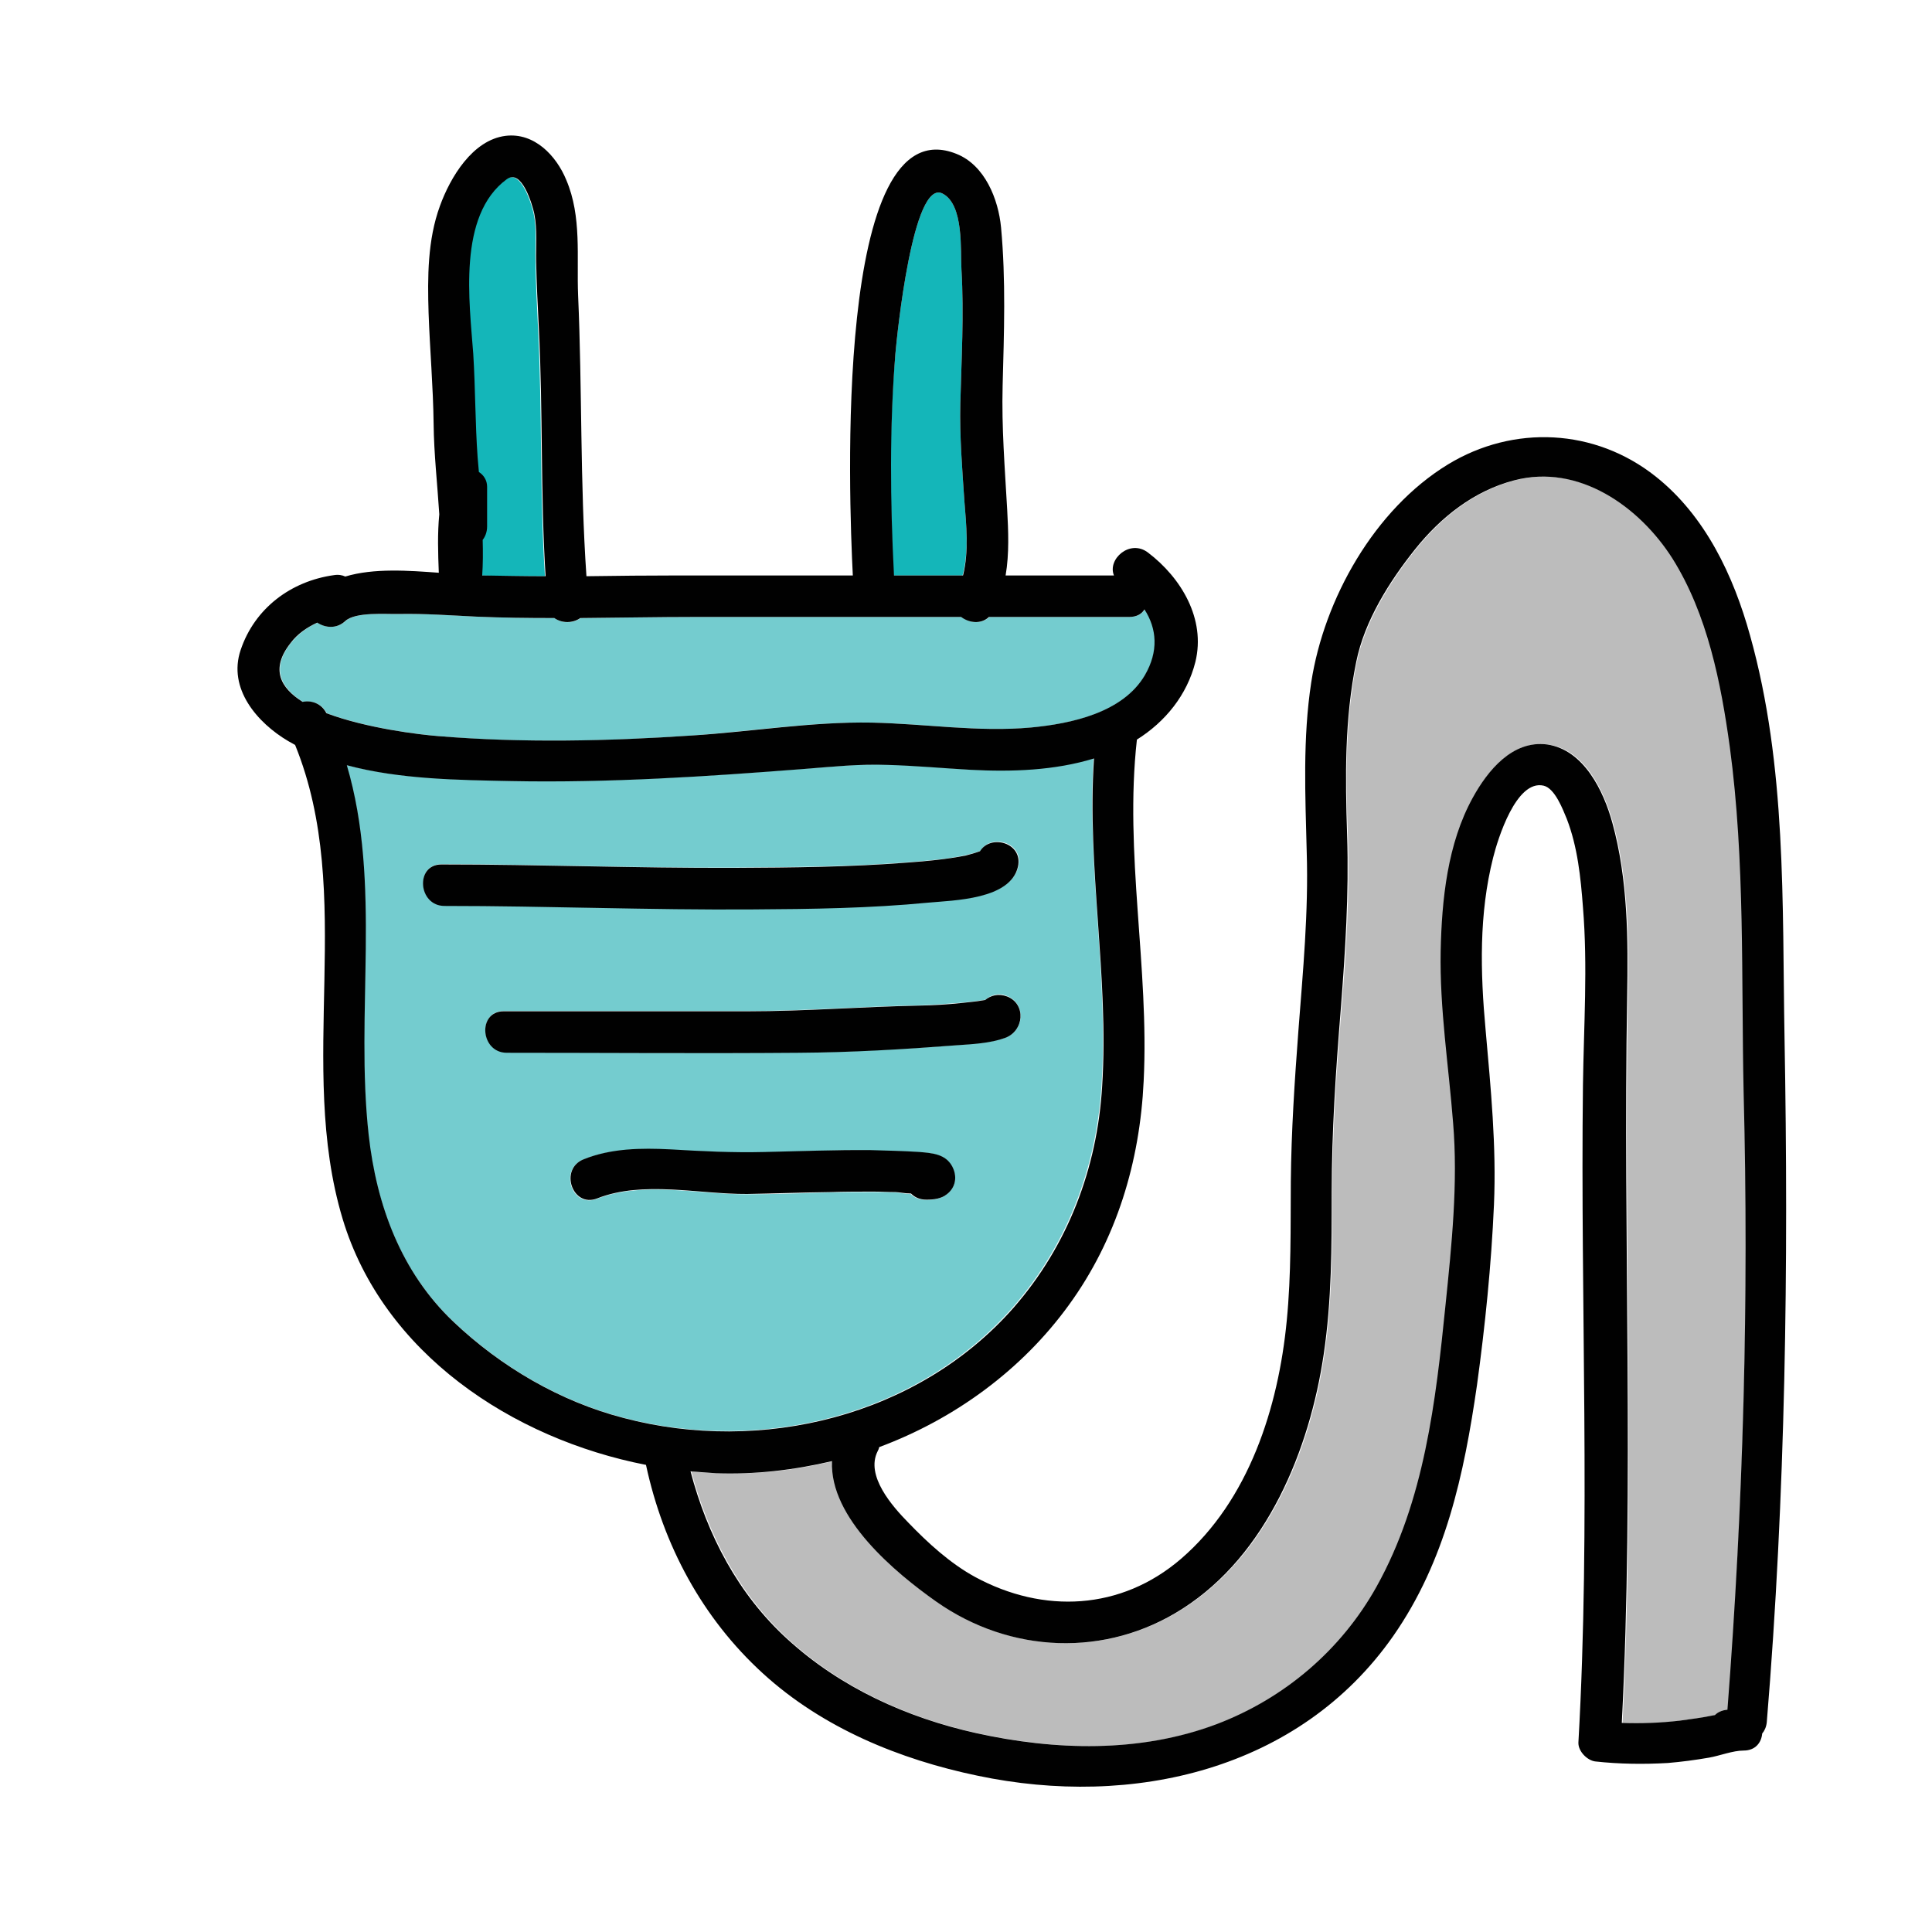 <?xml version="1.0" encoding="UTF-8"?>
<svg xmlns="http://www.w3.org/2000/svg" xmlns:xlink="http://www.w3.org/1999/xlink" width="48pt" height="48pt" viewBox="0 0 48 48" version="1.1">
<g id="surface1">
<path style=" stroke:none;fill-rule:nonzero;fill:#14B6B9;fill-opacity:1;" d="M 13.539 14.316 C 13.406 12.262 13.473 10.199 13.367 8.148 C 13.34 7.594 13.312 7.051 13.305 6.496 C 13.293 6.102 13.34 5.699 13.258 5.305 C 13.211 5.09 12.945 4.18 12.57 4.453 C 11.344 5.352 11.645 7.508 11.727 8.793 C 11.785 9.656 11.773 10.508 11.84 11.371 C 11.852 11.492 11.859 11.605 11.867 11.727 C 11.992 11.812 12.074 11.934 12.074 12.094 L 12.074 13.078 C 12.074 13.219 12.027 13.32 11.961 13.414 C 11.973 13.707 11.961 13.996 11.953 14.297 C 12.488 14.316 13.012 14.316 13.539 14.316 Z "/>
<path style=" stroke:none;fill-rule:nonzero;fill:#74CCCF;fill-opacity:1;" d="M 27.168 18.836 C 26.176 19.133 25.117 19.164 24.094 19.117 C 23.41 19.078 22.727 19.012 22.039 18.992 C 21.348 18.977 20.652 19.051 19.961 19.098 C 17.539 19.285 15.133 19.445 12.703 19.398 C 11.418 19.367 9.93 19.359 8.605 19.004 C 9.477 21.965 8.812 25.133 9.148 28.191 C 9.348 29.934 9.957 31.594 11.25 32.82 C 12.43 33.945 13.902 34.809 15.488 35.223 C 18.91 36.121 22.789 35.184 25.164 32.477 C 26.512 30.93 27.242 29.008 27.367 26.961 C 27.543 24.254 27 21.555 27.168 18.836 Z M 11.055 22.5 C 10.387 22.5 10.312 21.469 10.977 21.469 C 13.398 21.469 15.824 21.57 18.242 21.555 C 19.68 21.543 21.121 21.535 22.555 21.422 C 23.043 21.383 23.531 21.348 24.008 21.242 C 24 21.242 24.234 21.188 24.355 21.141 C 24.617 20.699 25.426 20.926 25.305 21.508 C 25.133 22.332 23.711 22.352 23.07 22.406 C 21.629 22.539 20.176 22.566 18.723 22.574 C 16.164 22.602 13.602 22.5 11.055 22.5 Z M 23.512 29.68 C 23.363 29.793 23.184 29.812 23.008 29.812 C 22.848 29.812 22.715 29.758 22.621 29.664 C 22.48 29.664 22.305 29.625 22.238 29.625 C 22.059 29.617 21.883 29.617 21.695 29.617 C 21.336 29.617 20.98 29.617 20.625 29.625 C 19.93 29.645 19.238 29.672 18.555 29.672 C 17.352 29.68 15.984 29.336 14.832 29.785 C 14.211 30.027 13.875 29.055 14.492 28.809 C 15.18 28.539 15.918 28.527 16.641 28.566 C 17.43 28.613 18.195 28.648 18.984 28.633 C 19.867 28.613 20.746 28.566 21.617 28.586 C 22.023 28.594 22.434 28.602 22.836 28.633 C 23.148 28.648 23.477 28.668 23.645 28.977 C 23.793 29.223 23.746 29.504 23.512 29.68 Z M 24.977 25.781 C 24.602 25.914 24.168 25.93 23.785 25.961 C 22.48 26.062 21.168 26.137 19.855 26.148 C 17.438 26.164 15.02 26.148 12.602 26.148 C 11.934 26.148 11.859 25.117 12.523 25.117 C 14.551 25.117 16.574 25.117 18.602 25.117 C 20.016 25.117 21.422 25.004 22.836 24.977 C 23.195 24.965 23.551 24.938 23.906 24.91 C 24.086 24.891 24.262 24.871 24.441 24.844 C 24.43 24.844 24.461 24.844 24.488 24.836 C 24.629 24.711 24.816 24.656 25.031 24.75 C 25.5 24.945 25.445 25.621 24.977 25.781 Z "/>
<path style=" stroke:none;fill-rule:nonzero;fill:#14B6B9;fill-opacity:1;" d="M 23.961 12.461 C 23.906 11.645 23.84 10.848 23.859 10.031 C 23.887 8.914 23.953 7.801 23.887 6.695 C 23.859 6.234 23.953 5.082 23.418 4.809 C 22.68 4.426 22.285 8.336 22.246 8.785 C 22.086 10.621 22.105 12.461 22.199 14.297 L 23.914 14.297 C 24.074 13.715 24.008 13.039 23.961 12.461 Z "/>
<path style=" stroke:none;fill-rule:nonzero;fill:#74CCCF;fill-opacity:1;" d="M 28.445 15.141 C 28.367 15.254 28.246 15.328 28.07 15.328 L 24.582 15.328 C 24.383 15.516 24.086 15.477 23.887 15.328 L 17.305 15.328 C 16.352 15.328 15.383 15.348 14.43 15.355 C 14.242 15.488 13.969 15.496 13.781 15.355 C 13.133 15.355 12.488 15.348 11.84 15.32 C 11.203 15.289 10.566 15.242 9.93 15.254 C 9.59 15.262 8.84 15.195 8.586 15.43 C 8.363 15.629 8.082 15.602 7.895 15.469 C 7.633 15.582 7.398 15.758 7.227 15.977 C 6.723 16.613 6.977 17.09 7.527 17.438 C 7.742 17.398 7.996 17.477 8.117 17.719 C 9.113 18.094 10.445 18.254 10.902 18.289 C 12.984 18.469 15.121 18.414 17.203 18.273 C 18.676 18.168 20.195 17.926 21.664 17.953 C 22.988 17.98 24.309 18.195 25.633 18.074 C 26.617 17.98 27.91 17.711 28.453 16.773 C 28.801 16.18 28.754 15.617 28.445 15.141 Z "/>
<path style=" stroke:none;fill-rule:nonzero;fill:#BCBCBC;fill-opacity:1;" d="M 43.34 27.141 C 43.273 24.281 43.379 21.402 42.992 18.562 C 42.777 16.961 42.441 15.254 41.57 13.875 C 40.754 12.59 39.242 11.512 37.641 11.934 C 36.637 12.195 35.82 12.844 35.176 13.648 C 34.539 14.445 33.918 15.441 33.711 16.445 C 33.422 17.867 33.43 19.305 33.488 20.758 C 33.535 22.219 33.449 23.645 33.328 25.098 C 33.207 26.605 33.102 28.105 33.102 29.617 C 33.102 30.957 33.102 32.316 32.906 33.648 C 32.559 36.02 31.5 38.625 29.398 39.965 C 27.496 41.184 25.117 41.09 23.277 39.789 C 22.266 39.074 20.625 37.715 20.691 36.301 C 19.754 36.535 18.777 36.637 17.812 36.602 C 17.598 36.59 17.383 36.582 17.176 36.555 C 17.598 38.137 18.367 39.609 19.586 40.727 C 20.898 41.926 22.547 42.676 24.273 43.059 C 26.23 43.492 28.34 43.555 30.242 42.836 C 31.93 42.195 33.336 40.996 34.219 39.422 C 35.418 37.293 35.691 34.82 35.934 32.418 C 36.086 30.93 36.242 29.391 36.121 27.898 C 36.008 26.484 35.785 25.059 35.812 23.633 C 35.832 22.352 35.98 20.973 36.609 19.82 C 36.977 19.145 37.594 18.375 38.457 18.496 C 39.375 18.617 39.852 19.648 40.078 20.445 C 40.461 21.844 40.473 23.344 40.445 24.777 C 40.332 30.789 40.621 36.797 40.312 42.805 C 40.789 42.836 41.277 42.816 41.746 42.75 C 42.027 42.711 42.309 42.676 42.59 42.617 C 42.602 42.617 42.609 42.609 42.629 42.609 C 42.695 42.535 42.797 42.477 42.938 42.477 C 43.312 37.379 43.453 32.258 43.34 27.141 Z "/>
<path style=" stroke:none;fill-rule:nonzero;fill:#010101;fill-opacity:1;" d="M 44.336 25.781 C 44.277 22.445 44.391 19.039 43.48 15.789 C 43.07 14.305 42.367 12.816 41.137 11.84 C 39.629 10.641 37.602 10.547 35.973 11.539 C 34.145 12.656 32.898 14.879 32.578 16.949 C 32.363 18.348 32.43 19.762 32.465 21.168 C 32.512 22.66 32.371 24.133 32.258 25.613 C 32.164 26.859 32.082 28.105 32.07 29.352 C 32.062 30.508 32.082 31.66 31.969 32.812 C 31.762 34.961 31.031 37.273 29.344 38.727 C 27.852 40.012 25.922 40.098 24.227 39.18 C 23.605 38.84 23.055 38.336 22.566 37.828 C 22.172 37.426 21.496 36.664 21.805 36.055 C 21.824 36.02 21.836 35.992 21.844 35.953 C 23.711 35.258 25.387 34.039 26.559 32.418 C 27.742 30.789 28.32 28.867 28.414 26.859 C 28.555 24.027 27.93 21.207 28.246 18.375 C 28.949 17.934 29.492 17.27 29.699 16.445 C 29.961 15.375 29.344 14.352 28.52 13.727 C 28.07 13.387 27.508 13.895 27.676 14.297 L 24.984 14.297 C 25.078 13.754 25.051 13.18 25.023 12.656 C 24.965 11.625 24.883 10.621 24.91 9.582 C 24.945 8.27 24.992 6.957 24.871 5.652 C 24.805 4.949 24.469 4.105 23.766 3.824 C 20.699 2.586 21.094 12.422 21.188 14.297 L 16.875 14.297 C 16.105 14.297 15.336 14.305 14.57 14.316 C 14.41 12 14.465 9.656 14.363 7.34 C 14.324 6.383 14.457 5.383 14.07 4.473 C 13.82 3.863 13.273 3.289 12.562 3.375 C 11.738 3.477 11.184 4.414 10.93 5.117 C 10.621 5.961 10.621 6.891 10.648 7.773 C 10.68 8.691 10.762 9.609 10.773 10.527 C 10.781 11.277 10.867 12.027 10.914 12.777 C 10.867 13.258 10.883 13.742 10.902 14.23 C 10.164 14.176 9.289 14.109 8.578 14.324 C 8.504 14.289 8.41 14.27 8.297 14.289 C 7.227 14.438 6.328 15.113 5.98 16.145 C 5.652 17.109 6.395 17.961 7.164 18.414 C 7.219 18.441 7.273 18.477 7.332 18.508 C 8.852 22.246 7.359 26.445 8.512 30.281 C 9.516 33.617 12.723 35.746 16.051 36.395 C 16.051 36.395 16.051 36.402 16.051 36.402 C 16.48 38.391 17.445 40.199 18.957 41.578 C 20.438 42.93 22.352 43.715 24.289 44.117 C 28.125 44.926 32.277 43.988 34.613 40.648 C 35.914 38.785 36.375 36.629 36.695 34.414 C 36.898 32.934 37.051 31.434 37.117 29.934 C 37.18 28.473 37.039 27.055 36.91 25.594 C 36.777 24.148 36.742 22.707 37.098 21.301 C 37.211 20.852 37.668 19.359 38.352 19.52 C 38.633 19.586 38.832 20.117 38.926 20.344 C 39.195 21.039 39.273 21.805 39.328 22.539 C 39.449 24.008 39.348 25.492 39.328 26.961 C 39.262 32.41 39.523 37.848 39.215 43.293 C 39.207 43.508 39.43 43.734 39.629 43.762 C 40.227 43.828 40.836 43.836 41.438 43.801 C 41.773 43.773 42.121 43.727 42.461 43.668 C 42.73 43.621 43.051 43.492 43.32 43.492 C 43.613 43.492 43.762 43.293 43.781 43.07 C 43.836 43.004 43.883 42.91 43.895 42.789 C 44.363 37.133 44.438 31.461 44.336 25.781 Z M 22.246 8.785 C 22.285 8.336 22.68 4.426 23.418 4.809 C 23.953 5.082 23.859 6.234 23.887 6.695 C 23.953 7.809 23.887 8.926 23.859 10.031 C 23.84 10.848 23.906 11.645 23.961 12.461 C 24.008 13.039 24.074 13.707 23.926 14.297 L 22.211 14.297 C 22.117 12.461 22.098 10.621 22.246 8.785 Z M 12.59 4.453 C 12.965 4.18 13.227 5.09 13.273 5.305 C 13.352 5.699 13.312 6.102 13.32 6.496 C 13.332 7.051 13.359 7.594 13.387 8.148 C 13.492 10.199 13.426 12.262 13.555 14.316 C 13.031 14.316 12.508 14.305 11.98 14.297 C 12 14.008 12 13.715 11.992 13.414 C 12.055 13.332 12.102 13.219 12.102 13.078 L 12.102 12.094 C 12.102 11.934 12.02 11.805 11.898 11.727 C 11.887 11.605 11.879 11.492 11.867 11.371 C 11.805 10.52 11.812 9.656 11.758 8.793 C 11.664 7.508 11.363 5.352 12.59 4.453 Z M 8.109 17.719 C 7.988 17.477 7.734 17.391 7.52 17.438 C 6.965 17.09 6.711 16.621 7.219 15.977 C 7.387 15.75 7.633 15.582 7.883 15.469 C 8.082 15.602 8.363 15.629 8.578 15.43 C 8.832 15.195 9.59 15.262 9.918 15.254 C 10.555 15.242 11.195 15.289 11.832 15.32 C 12.477 15.348 13.125 15.355 13.773 15.355 C 13.961 15.488 14.23 15.488 14.418 15.355 C 15.383 15.348 16.34 15.328 17.297 15.328 L 23.879 15.328 C 24.074 15.477 24.375 15.516 24.57 15.328 L 28.059 15.328 C 28.238 15.328 28.367 15.254 28.434 15.141 C 28.742 15.617 28.789 16.18 28.445 16.773 C 27.898 17.711 26.605 17.98 25.621 18.074 C 24.301 18.195 22.977 17.98 21.656 17.953 C 20.176 17.926 18.664 18.18 17.195 18.273 C 15.113 18.414 12.977 18.461 10.895 18.289 C 10.434 18.254 9.102 18.094 8.109 17.719 Z M 15.496 35.23 C 13.914 34.82 12.441 33.957 11.258 32.832 C 9.965 31.602 9.355 29.945 9.16 28.199 C 8.82 25.145 9.488 21.965 8.617 19.012 C 9.938 19.367 11.418 19.379 12.711 19.406 C 15.141 19.453 17.551 19.293 19.969 19.105 C 20.664 19.051 21.355 18.977 22.051 19.004 C 22.734 19.023 23.418 19.086 24.102 19.125 C 25.133 19.18 26.195 19.145 27.18 18.844 C 27 21.562 27.555 24.262 27.383 26.98 C 27.262 29.023 26.531 30.945 25.18 32.492 C 22.801 35.195 18.918 36.133 15.496 35.23 Z M 42.918 42.477 C 42.789 42.488 42.684 42.535 42.609 42.609 C 42.602 42.609 42.59 42.617 42.57 42.617 C 42.289 42.676 42.008 42.711 41.727 42.75 C 41.25 42.805 40.773 42.824 40.293 42.805 C 40.602 36.805 40.32 30.789 40.426 24.777 C 40.453 23.344 40.445 21.844 40.059 20.445 C 39.844 19.66 39.355 18.629 38.438 18.496 C 37.574 18.383 36.957 19.152 36.59 19.82 C 35.961 20.961 35.82 22.352 35.793 23.633 C 35.766 25.059 35.992 26.484 36.102 27.898 C 36.227 29.391 36.066 30.938 35.914 32.418 C 35.672 34.809 35.391 37.285 34.199 39.422 C 33.32 40.996 31.914 42.195 30.227 42.836 C 28.32 43.555 26.211 43.492 24.254 43.059 C 22.527 42.676 20.879 41.926 19.566 40.727 C 18.336 39.609 17.57 38.129 17.156 36.555 C 17.371 36.57 17.586 36.59 17.793 36.602 C 18.758 36.637 19.734 36.523 20.672 36.301 C 20.605 37.715 22.246 39.074 23.258 39.789 C 25.105 41.09 27.488 41.184 29.383 39.965 C 31.48 38.625 32.539 36.008 32.887 33.648 C 33.086 32.316 33.086 30.965 33.086 29.617 C 33.086 28.105 33.188 26.598 33.309 25.098 C 33.422 23.645 33.516 22.219 33.469 20.758 C 33.422 19.312 33.402 17.867 33.695 16.445 C 33.898 15.43 34.52 14.445 35.156 13.648 C 35.793 12.852 36.617 12.195 37.621 11.934 C 39.227 11.512 40.734 12.59 41.551 13.875 C 42.422 15.262 42.758 16.969 42.977 18.562 C 43.359 21.402 43.258 24.281 43.32 27.141 C 43.453 32.258 43.312 37.379 42.918 42.477 Z "/>
<path style=" stroke:none;fill-rule:nonzero;fill:#010101;fill-opacity:1;" d="M 24.348 21.148 C 24.227 21.195 23.992 21.254 24 21.254 C 23.523 21.348 23.035 21.395 22.547 21.43 C 21.113 21.543 19.668 21.555 18.234 21.562 C 15.805 21.57 13.387 21.477 10.969 21.477 C 10.305 21.477 10.387 22.508 11.043 22.508 C 13.602 22.508 16.152 22.613 18.711 22.594 C 20.164 22.586 21.617 22.566 23.062 22.426 C 23.691 22.367 25.117 22.352 25.293 21.523 C 25.414 20.934 24.609 20.719 24.348 21.148 Z "/>
<path style=" stroke:none;fill-rule:nonzero;fill:#010101;fill-opacity:1;" d="M 25.023 24.758 C 24.805 24.676 24.617 24.73 24.477 24.844 C 24.441 24.852 24.422 24.852 24.43 24.852 C 24.254 24.883 24.074 24.898 23.898 24.918 C 23.539 24.957 23.184 24.977 22.828 24.984 C 21.414 25.012 20.008 25.125 18.59 25.125 C 16.566 25.125 14.539 25.125 12.516 25.125 C 11.852 25.125 11.934 26.156 12.59 26.156 C 15.008 26.156 17.43 26.176 19.848 26.156 C 21.16 26.148 22.461 26.07 23.773 25.969 C 24.168 25.941 24.59 25.922 24.965 25.789 C 25.445 25.621 25.5 24.945 25.023 24.758 Z "/>
<path style=" stroke:none;fill-rule:nonzero;fill:#010101;fill-opacity:1;" d="M 23.652 28.969 C 23.484 28.668 23.156 28.648 22.848 28.621 C 22.445 28.594 22.031 28.586 21.629 28.574 C 20.746 28.566 19.867 28.602 18.992 28.621 C 18.207 28.641 17.438 28.602 16.648 28.555 C 15.93 28.52 15.188 28.527 14.504 28.801 C 13.883 29.043 14.223 30.02 14.84 29.773 C 15.984 29.324 17.363 29.672 18.562 29.664 C 19.258 29.652 19.949 29.625 20.633 29.617 C 20.992 29.605 21.348 29.605 21.703 29.605 C 21.883 29.605 22.059 29.617 22.246 29.617 C 22.312 29.617 22.492 29.652 22.633 29.652 C 22.727 29.746 22.848 29.805 23.016 29.805 C 23.195 29.805 23.383 29.785 23.523 29.672 C 23.746 29.504 23.793 29.223 23.652 28.969 Z "/>
</g>
</svg>
